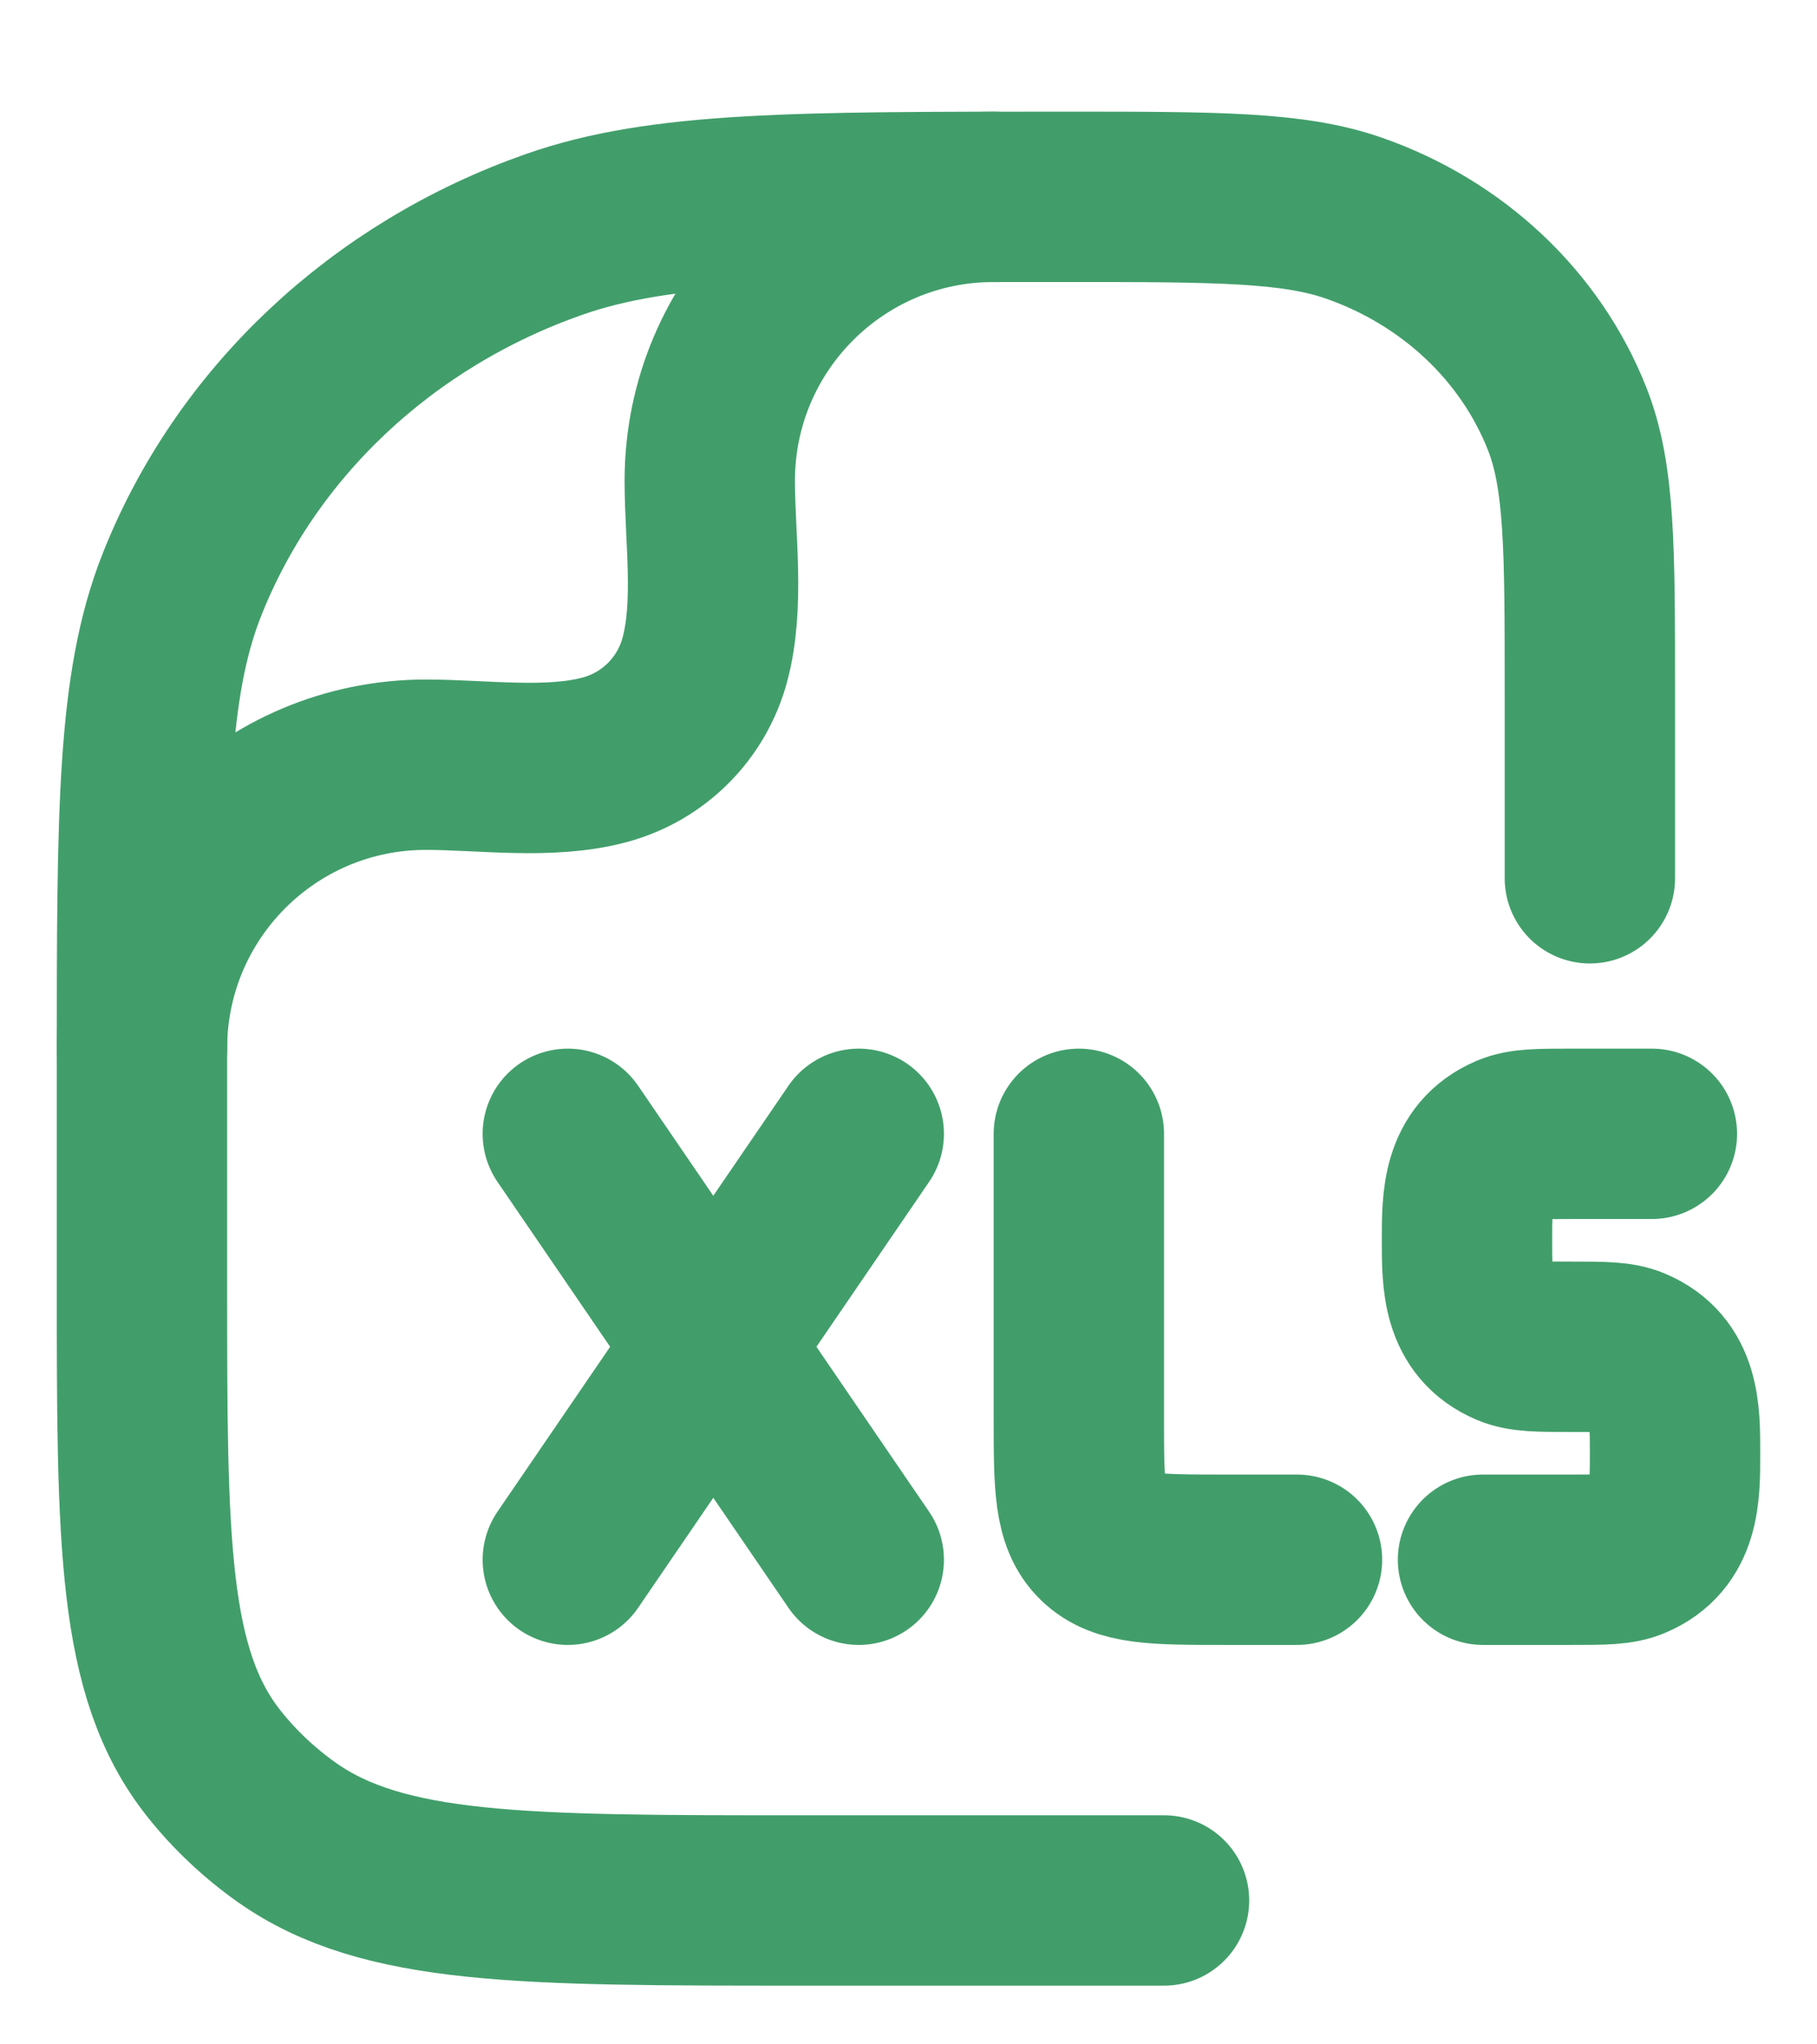 <svg width="16" height="18" viewBox="0 0 16 18" fill="none" xmlns="http://www.w3.org/2000/svg">
<path d="M5 9.983L6.281 11.858M6.281 11.858L7.562 13.733M6.281 11.858L7.562 9.983M6.281 11.858L5 13.733M11.421 13.733H10.781C10.177 13.733 9.875 13.733 9.688 13.55C9.5 13.367 9.5 13.072 9.5 12.483V9.983M14.546 9.983H13.834C13.55 9.983 13.408 9.983 13.295 10.031C12.918 10.191 12.918 10.563 12.918 10.907V10.934C12.918 11.278 12.918 11.651 13.295 11.81C13.408 11.858 13.55 11.858 13.834 11.858C14.119 11.858 14.261 11.858 14.373 11.906C14.75 12.066 14.75 12.438 14.75 12.782V12.809C14.75 13.153 14.75 13.526 14.373 13.685C14.261 13.733 14.119 13.733 13.834 13.733H13.059" stroke="#419E6A" stroke-width="1.5" stroke-linecap="round" stroke-linejoin="round"/>
<path d="M10.25 16.733H7.045C4.6 16.733 3.377 16.733 2.527 16.135C2.284 15.963 2.068 15.76 1.886 15.531C1.25 14.732 1.25 13.581 1.25 11.278V9.369C1.25 7.147 1.25 6.036 1.602 5.148C2.167 3.722 3.363 2.596 4.879 2.064C5.822 1.733 7.002 1.733 9.364 1.733C10.713 1.733 11.388 1.733 11.926 1.922C12.793 2.226 13.476 2.869 13.799 3.685C14 4.192 14 4.827 14 6.097V7.733" stroke="#419E6A" stroke-width="1.5" stroke-linecap="round" stroke-linejoin="round"/>
<path d="M1.25 9.233C1.25 7.852 2.369 6.733 3.75 6.733C4.249 6.733 4.838 6.821 5.324 6.69C5.755 6.575 6.092 6.238 6.207 5.807C6.338 5.321 6.25 4.732 6.25 4.233C6.25 2.852 7.369 1.733 8.75 1.733" stroke="#419E6A" stroke-width="1.5" stroke-linecap="round" stroke-linejoin="round"/>
</svg>
